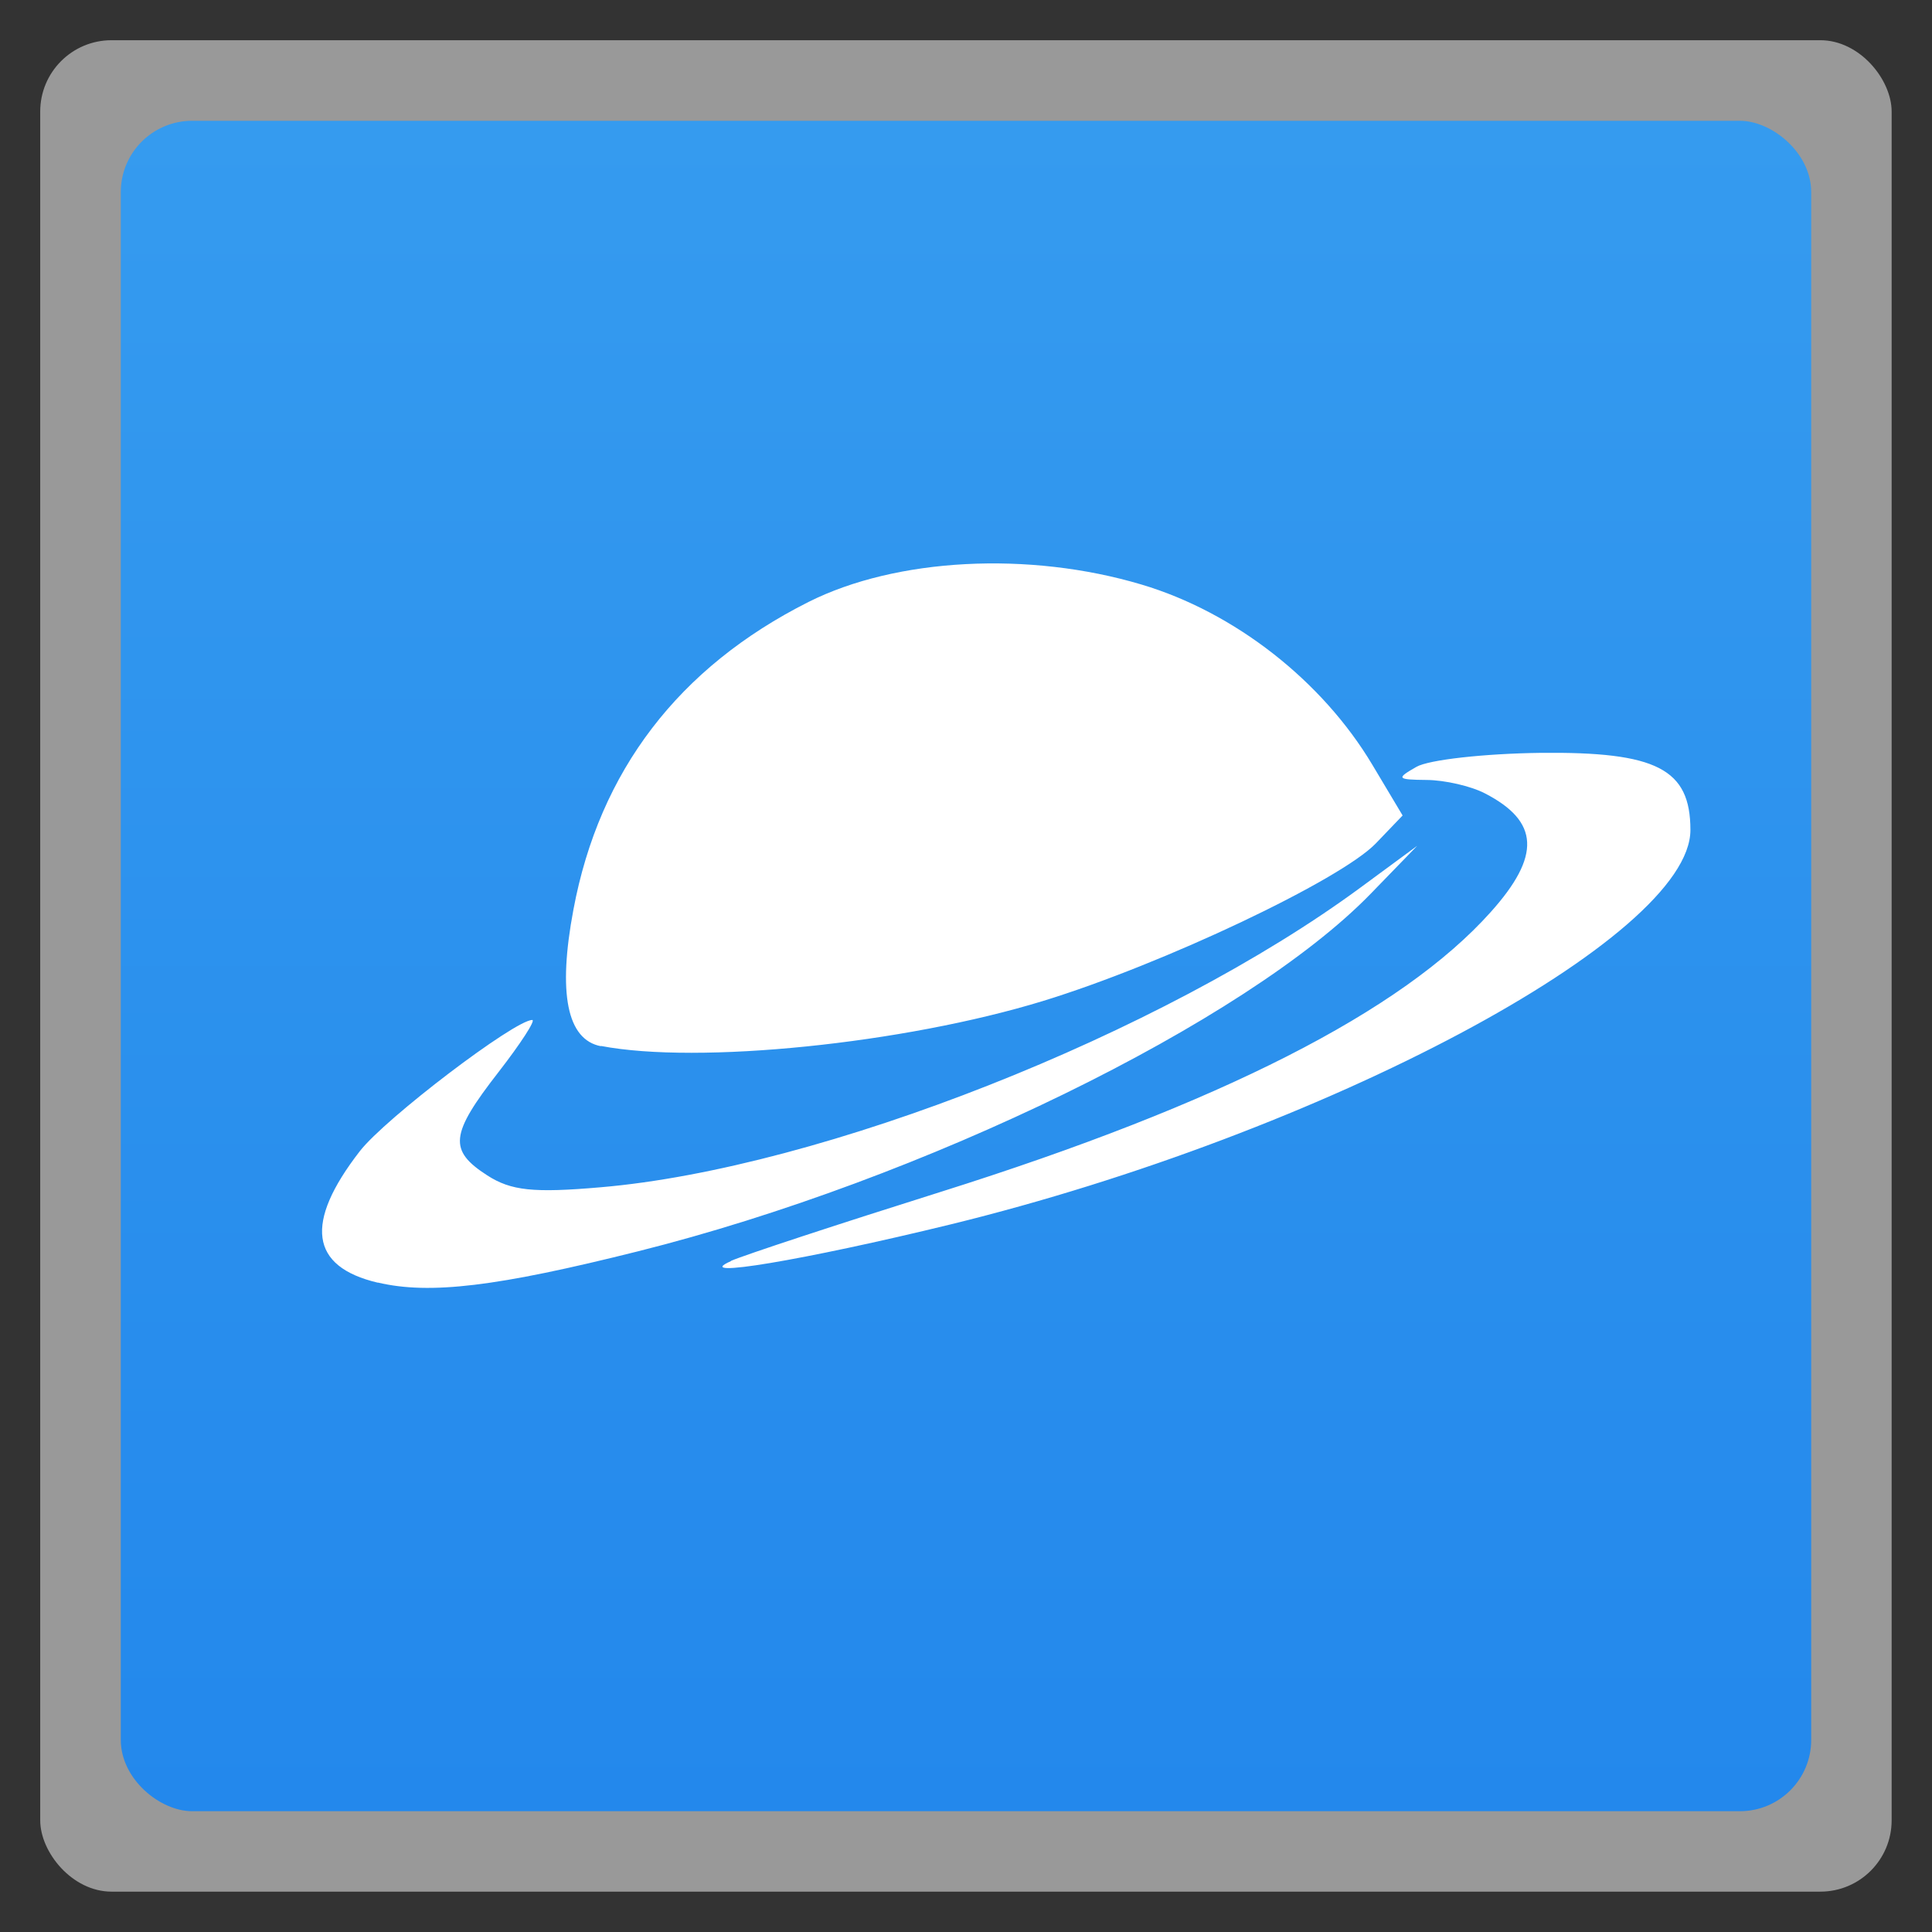 <svg xmlns="http://www.w3.org/2000/svg" xmlns:xlink="http://www.w3.org/1999/xlink" width="48" viewBox="0 0 13.547 13.547" height="48">
 <rect x="0" y="0" width="13.547" height="13.547" fill="#333333" stroke="none"/>
 <defs>
  <linearGradient id="0">
   <stop stop-color="#2388ec"/>
   <stop offset="1" stop-color="#359bef"/>
  </linearGradient>
  <linearGradient xlink:href="#0" id="1" gradientUnits="userSpaceOnUse" gradientTransform="matrix(1,0,0,1,-13.547,-13.547)" x1="0.847" x2="12.7"/>
 </defs>
 <path d="m -24,24 a 2.5,2 0 1 1 -5,0 2.5,2 0 1 1 5,0 z" transform="matrix(0.113,0,0,0.141,6.802,5.221)" fill="none" stroke="#e6edf4" stroke-width="2.235"/>
 <rect height="12.982" rx="0.5" y="0.282" x="0.282" width="12.982" opacity="0.5" fill="#ffffff" fill-rule="evenodd"/>
 <rect transform="matrix(0,-1,-1,0,0,0)" height="11.853" rx="0.5" y="-12.7" x="-12.7" width="11.853" fill="url(#1)" fill-rule="evenodd"/>
 <path d="m 2.649,8.994 c -0.475,-0.112 -0.517,-0.418 -0.126,-0.922 0.178,-0.23 1.086,-0.92 1.209,-0.92 0.026,0 -0.081,0.165 -0.237,0.366 -0.34,0.437 -0.351,0.548 -0.078,0.724 0.167,0.107 0.322,0.124 0.795,0.083 1.546,-0.132 3.937,-1.076 5.331,-2.104 l 0.394,-0.29 -0.326,0.336 c -0.873,0.899 -3.142,2.007 -5.137,2.507 -0.989,0.248 -1.461,0.305 -1.825,0.219 z m 2.477,-0.153 c 0.09,-0.04 0.75,-0.257 1.468,-0.483 1.96,-0.617 3.236,-1.266 3.859,-1.963 0.353,-0.394 0.341,-0.635 -0.041,-0.832 -0.098,-0.051 -0.281,-0.093 -0.408,-0.094 -0.21,-0.002 -0.216,-0.01 -0.072,-0.092 0.087,-0.05 0.478,-0.093 0.868,-0.098 0.817,-0.009 1.053,0.113 1.053,0.541 0,0.755 -2.574,2.126 -5.19,2.766 -1.024,0.25 -1.826,0.384 -1.538,0.257 z M 4.214,7.336 c -0.238,-0.045 -0.304,-0.371 -0.193,-0.959 0.182,-0.972 0.738,-1.698 1.648,-2.156 0.615,-0.309 1.545,-0.358 2.336,-0.122 0.651,0.194 1.266,0.674 1.618,1.264 l 0.212,0.355 -0.187,0.195 c -0.246,0.257 -1.496,0.849 -2.335,1.106 -0.977,0.299 -2.416,0.446 -3.1,0.315 z" fill="#ffffff"/>
</svg>
